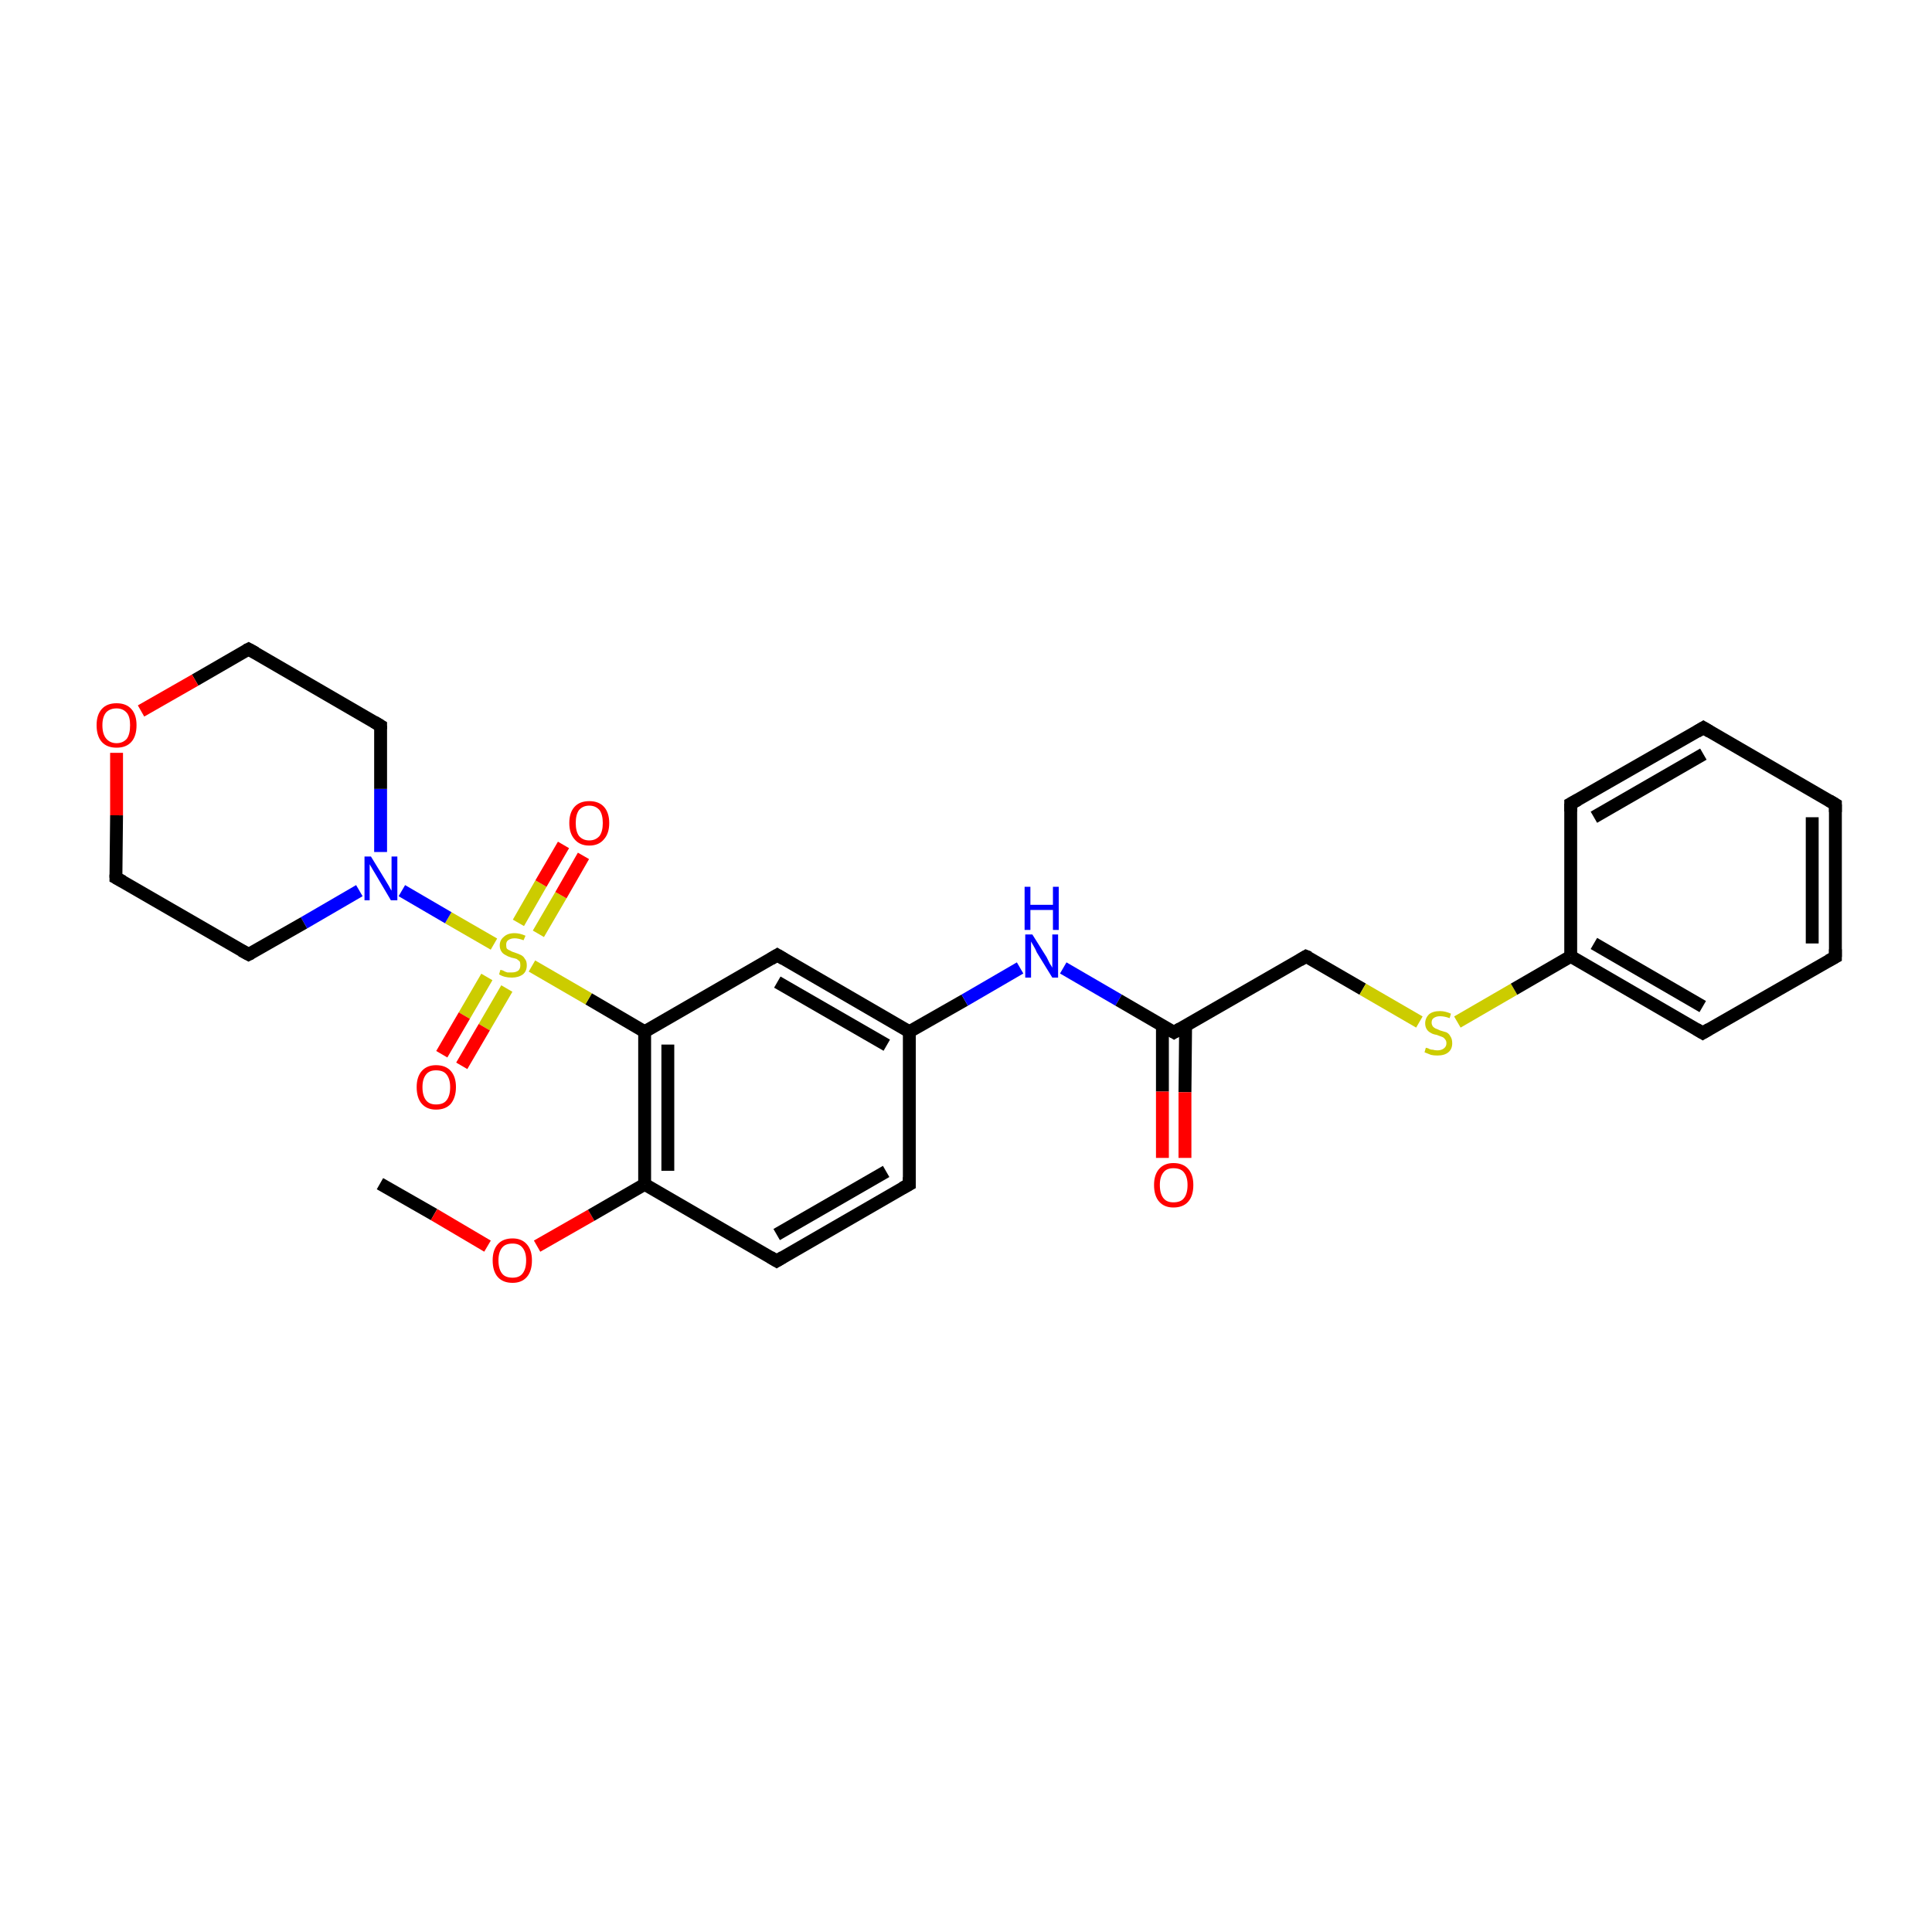 <?xml version='1.0' encoding='iso-8859-1'?>
<svg version='1.1' baseProfile='full'
              xmlns='http://www.w3.org/2000/svg'
                      xmlns:rdkit='http://www.rdkit.org/xml'
                      xmlns:xlink='http://www.w3.org/1999/xlink'
                  xml:space='preserve'
width='300px' height='300px' viewBox='0 0 300 300'>
<!-- END OF HEADER -->
<rect style='opacity:1.0;fill:#FFFFFF;stroke:none' width='300.0' height='300.0' x='0.0' y='0.0'> </rect>
<path class='bond-0 atom-0 atom-1' d='M 59.0,183.8 L 67.4,188.6' style='fill:none;fill-rule:evenodd;stroke:#000000;stroke-width:2.0px;stroke-linecap:butt;stroke-linejoin:miter;stroke-opacity:1' />
<path class='bond-0 atom-0 atom-1' d='M 67.4,188.6 L 75.7,193.5' style='fill:none;fill-rule:evenodd;stroke:#FF0000;stroke-width:2.0px;stroke-linecap:butt;stroke-linejoin:miter;stroke-opacity:1' />
<path class='bond-1 atom-1 atom-2' d='M 83.4,193.5 L 91.8,188.7' style='fill:none;fill-rule:evenodd;stroke:#FF0000;stroke-width:2.0px;stroke-linecap:butt;stroke-linejoin:miter;stroke-opacity:1' />
<path class='bond-1 atom-1 atom-2' d='M 91.8,188.7 L 100.1,183.9' style='fill:none;fill-rule:evenodd;stroke:#000000;stroke-width:2.0px;stroke-linecap:butt;stroke-linejoin:miter;stroke-opacity:1' />
<path class='bond-2 atom-2 atom-3' d='M 100.1,183.9 L 100.1,160.2' style='fill:none;fill-rule:evenodd;stroke:#000000;stroke-width:2.0px;stroke-linecap:butt;stroke-linejoin:miter;stroke-opacity:1' />
<path class='bond-2 atom-2 atom-3' d='M 103.7,181.8 L 103.7,162.2' style='fill:none;fill-rule:evenodd;stroke:#000000;stroke-width:2.0px;stroke-linecap:butt;stroke-linejoin:miter;stroke-opacity:1' />
<path class='bond-3 atom-2 atom-7' d='M 100.1,183.9 L 120.6,195.8' style='fill:none;fill-rule:evenodd;stroke:#000000;stroke-width:2.0px;stroke-linecap:butt;stroke-linejoin:miter;stroke-opacity:1' />
<path class='bond-4 atom-3 atom-4' d='M 100.1,160.2 L 120.7,148.3' style='fill:none;fill-rule:evenodd;stroke:#000000;stroke-width:2.0px;stroke-linecap:butt;stroke-linejoin:miter;stroke-opacity:1' />
<path class='bond-5 atom-3 atom-19' d='M 100.1,160.2 L 91.4,155.1' style='fill:none;fill-rule:evenodd;stroke:#000000;stroke-width:2.0px;stroke-linecap:butt;stroke-linejoin:miter;stroke-opacity:1' />
<path class='bond-5 atom-3 atom-19' d='M 91.4,155.1 L 82.6,150.0' style='fill:none;fill-rule:evenodd;stroke:#CCCC00;stroke-width:2.0px;stroke-linecap:butt;stroke-linejoin:miter;stroke-opacity:1' />
<path class='bond-6 atom-4 atom-5' d='M 120.7,148.3 L 141.2,160.2' style='fill:none;fill-rule:evenodd;stroke:#000000;stroke-width:2.0px;stroke-linecap:butt;stroke-linejoin:miter;stroke-opacity:1' />
<path class='bond-6 atom-4 atom-5' d='M 120.7,152.5 L 137.7,162.3' style='fill:none;fill-rule:evenodd;stroke:#000000;stroke-width:2.0px;stroke-linecap:butt;stroke-linejoin:miter;stroke-opacity:1' />
<path class='bond-7 atom-5 atom-6' d='M 141.2,160.2 L 141.2,183.9' style='fill:none;fill-rule:evenodd;stroke:#000000;stroke-width:2.0px;stroke-linecap:butt;stroke-linejoin:miter;stroke-opacity:1' />
<path class='bond-8 atom-5 atom-8' d='M 141.2,160.2 L 149.8,155.3' style='fill:none;fill-rule:evenodd;stroke:#000000;stroke-width:2.0px;stroke-linecap:butt;stroke-linejoin:miter;stroke-opacity:1' />
<path class='bond-8 atom-5 atom-8' d='M 149.8,155.3 L 158.4,150.3' style='fill:none;fill-rule:evenodd;stroke:#0000FF;stroke-width:2.0px;stroke-linecap:butt;stroke-linejoin:miter;stroke-opacity:1' />
<path class='bond-9 atom-6 atom-7' d='M 141.2,183.9 L 120.6,195.8' style='fill:none;fill-rule:evenodd;stroke:#000000;stroke-width:2.0px;stroke-linecap:butt;stroke-linejoin:miter;stroke-opacity:1' />
<path class='bond-9 atom-6 atom-7' d='M 137.6,181.9 L 120.6,191.7' style='fill:none;fill-rule:evenodd;stroke:#000000;stroke-width:2.0px;stroke-linecap:butt;stroke-linejoin:miter;stroke-opacity:1' />
<path class='bond-10 atom-8 atom-9' d='M 165.1,150.3 L 173.7,155.3' style='fill:none;fill-rule:evenodd;stroke:#0000FF;stroke-width:2.0px;stroke-linecap:butt;stroke-linejoin:miter;stroke-opacity:1' />
<path class='bond-10 atom-8 atom-9' d='M 173.7,155.3 L 182.3,160.3' style='fill:none;fill-rule:evenodd;stroke:#000000;stroke-width:2.0px;stroke-linecap:butt;stroke-linejoin:miter;stroke-opacity:1' />
<path class='bond-11 atom-9 atom-10' d='M 180.5,159.3 L 180.5,169.5' style='fill:none;fill-rule:evenodd;stroke:#000000;stroke-width:2.0px;stroke-linecap:butt;stroke-linejoin:miter;stroke-opacity:1' />
<path class='bond-11 atom-9 atom-10' d='M 180.5,169.5 L 180.5,179.8' style='fill:none;fill-rule:evenodd;stroke:#FF0000;stroke-width:2.0px;stroke-linecap:butt;stroke-linejoin:miter;stroke-opacity:1' />
<path class='bond-11 atom-9 atom-10' d='M 184.1,159.3 L 184.0,169.6' style='fill:none;fill-rule:evenodd;stroke:#000000;stroke-width:2.0px;stroke-linecap:butt;stroke-linejoin:miter;stroke-opacity:1' />
<path class='bond-11 atom-9 atom-10' d='M 184.0,169.6 L 184.0,179.8' style='fill:none;fill-rule:evenodd;stroke:#FF0000;stroke-width:2.0px;stroke-linecap:butt;stroke-linejoin:miter;stroke-opacity:1' />
<path class='bond-12 atom-9 atom-11' d='M 182.3,160.3 L 202.8,148.5' style='fill:none;fill-rule:evenodd;stroke:#000000;stroke-width:2.0px;stroke-linecap:butt;stroke-linejoin:miter;stroke-opacity:1' />
<path class='bond-13 atom-11 atom-12' d='M 202.8,148.5 L 211.6,153.6' style='fill:none;fill-rule:evenodd;stroke:#000000;stroke-width:2.0px;stroke-linecap:butt;stroke-linejoin:miter;stroke-opacity:1' />
<path class='bond-13 atom-11 atom-12' d='M 211.6,153.6 L 220.4,158.7' style='fill:none;fill-rule:evenodd;stroke:#CCCC00;stroke-width:2.0px;stroke-linecap:butt;stroke-linejoin:miter;stroke-opacity:1' />
<path class='bond-14 atom-12 atom-13' d='M 226.3,158.7 L 235.1,153.6' style='fill:none;fill-rule:evenodd;stroke:#CCCC00;stroke-width:2.0px;stroke-linecap:butt;stroke-linejoin:miter;stroke-opacity:1' />
<path class='bond-14 atom-12 atom-13' d='M 235.1,153.6 L 243.9,148.5' style='fill:none;fill-rule:evenodd;stroke:#000000;stroke-width:2.0px;stroke-linecap:butt;stroke-linejoin:miter;stroke-opacity:1' />
<path class='bond-15 atom-13 atom-14' d='M 243.9,148.5 L 264.4,160.4' style='fill:none;fill-rule:evenodd;stroke:#000000;stroke-width:2.0px;stroke-linecap:butt;stroke-linejoin:miter;stroke-opacity:1' />
<path class='bond-15 atom-13 atom-14' d='M 247.5,146.5 L 264.4,156.3' style='fill:none;fill-rule:evenodd;stroke:#000000;stroke-width:2.0px;stroke-linecap:butt;stroke-linejoin:miter;stroke-opacity:1' />
<path class='bond-16 atom-13 atom-18' d='M 243.9,148.5 L 243.9,124.8' style='fill:none;fill-rule:evenodd;stroke:#000000;stroke-width:2.0px;stroke-linecap:butt;stroke-linejoin:miter;stroke-opacity:1' />
<path class='bond-17 atom-14 atom-15' d='M 264.4,160.4 L 285.0,148.6' style='fill:none;fill-rule:evenodd;stroke:#000000;stroke-width:2.0px;stroke-linecap:butt;stroke-linejoin:miter;stroke-opacity:1' />
<path class='bond-18 atom-15 atom-16' d='M 285.0,148.6 L 285.0,124.9' style='fill:none;fill-rule:evenodd;stroke:#000000;stroke-width:2.0px;stroke-linecap:butt;stroke-linejoin:miter;stroke-opacity:1' />
<path class='bond-18 atom-15 atom-16' d='M 281.4,146.5 L 281.4,126.9' style='fill:none;fill-rule:evenodd;stroke:#000000;stroke-width:2.0px;stroke-linecap:butt;stroke-linejoin:miter;stroke-opacity:1' />
<path class='bond-19 atom-16 atom-17' d='M 285.0,124.9 L 264.5,113.0' style='fill:none;fill-rule:evenodd;stroke:#000000;stroke-width:2.0px;stroke-linecap:butt;stroke-linejoin:miter;stroke-opacity:1' />
<path class='bond-20 atom-17 atom-18' d='M 264.5,113.0 L 243.9,124.8' style='fill:none;fill-rule:evenodd;stroke:#000000;stroke-width:2.0px;stroke-linecap:butt;stroke-linejoin:miter;stroke-opacity:1' />
<path class='bond-20 atom-17 atom-18' d='M 264.5,117.1 L 247.5,126.9' style='fill:none;fill-rule:evenodd;stroke:#000000;stroke-width:2.0px;stroke-linecap:butt;stroke-linejoin:miter;stroke-opacity:1' />
<path class='bond-21 atom-19 atom-20' d='M 83.6,145.0 L 87.1,139.0' style='fill:none;fill-rule:evenodd;stroke:#CCCC00;stroke-width:2.0px;stroke-linecap:butt;stroke-linejoin:miter;stroke-opacity:1' />
<path class='bond-21 atom-19 atom-20' d='M 87.1,139.0 L 90.6,132.9' style='fill:none;fill-rule:evenodd;stroke:#FF0000;stroke-width:2.0px;stroke-linecap:butt;stroke-linejoin:miter;stroke-opacity:1' />
<path class='bond-21 atom-19 atom-20' d='M 80.5,143.3 L 84.0,137.2' style='fill:none;fill-rule:evenodd;stroke:#CCCC00;stroke-width:2.0px;stroke-linecap:butt;stroke-linejoin:miter;stroke-opacity:1' />
<path class='bond-21 atom-19 atom-20' d='M 84.0,137.2 L 87.5,131.2' style='fill:none;fill-rule:evenodd;stroke:#FF0000;stroke-width:2.0px;stroke-linecap:butt;stroke-linejoin:miter;stroke-opacity:1' />
<path class='bond-22 atom-19 atom-21' d='M 75.6,151.7 L 72.1,157.7' style='fill:none;fill-rule:evenodd;stroke:#CCCC00;stroke-width:2.0px;stroke-linecap:butt;stroke-linejoin:miter;stroke-opacity:1' />
<path class='bond-22 atom-19 atom-21' d='M 72.1,157.7 L 68.6,163.7' style='fill:none;fill-rule:evenodd;stroke:#FF0000;stroke-width:2.0px;stroke-linecap:butt;stroke-linejoin:miter;stroke-opacity:1' />
<path class='bond-22 atom-19 atom-21' d='M 78.7,153.5 L 75.2,159.5' style='fill:none;fill-rule:evenodd;stroke:#CCCC00;stroke-width:2.0px;stroke-linecap:butt;stroke-linejoin:miter;stroke-opacity:1' />
<path class='bond-22 atom-19 atom-21' d='M 75.2,159.5 L 71.7,165.5' style='fill:none;fill-rule:evenodd;stroke:#FF0000;stroke-width:2.0px;stroke-linecap:butt;stroke-linejoin:miter;stroke-opacity:1' />
<path class='bond-23 atom-19 atom-22' d='M 76.7,146.6 L 69.6,142.5' style='fill:none;fill-rule:evenodd;stroke:#CCCC00;stroke-width:2.0px;stroke-linecap:butt;stroke-linejoin:miter;stroke-opacity:1' />
<path class='bond-23 atom-19 atom-22' d='M 69.6,142.5 L 62.4,138.3' style='fill:none;fill-rule:evenodd;stroke:#0000FF;stroke-width:2.0px;stroke-linecap:butt;stroke-linejoin:miter;stroke-opacity:1' />
<path class='bond-24 atom-22 atom-23' d='M 59.1,132.3 L 59.1,122.5' style='fill:none;fill-rule:evenodd;stroke:#0000FF;stroke-width:2.0px;stroke-linecap:butt;stroke-linejoin:miter;stroke-opacity:1' />
<path class='bond-24 atom-22 atom-23' d='M 59.1,122.5 L 59.1,112.7' style='fill:none;fill-rule:evenodd;stroke:#000000;stroke-width:2.0px;stroke-linecap:butt;stroke-linejoin:miter;stroke-opacity:1' />
<path class='bond-25 atom-22 atom-27' d='M 55.8,138.3 L 47.2,143.3' style='fill:none;fill-rule:evenodd;stroke:#0000FF;stroke-width:2.0px;stroke-linecap:butt;stroke-linejoin:miter;stroke-opacity:1' />
<path class='bond-25 atom-22 atom-27' d='M 47.2,143.3 L 38.6,148.2' style='fill:none;fill-rule:evenodd;stroke:#000000;stroke-width:2.0px;stroke-linecap:butt;stroke-linejoin:miter;stroke-opacity:1' />
<path class='bond-26 atom-23 atom-24' d='M 59.1,112.7 L 38.6,100.8' style='fill:none;fill-rule:evenodd;stroke:#000000;stroke-width:2.0px;stroke-linecap:butt;stroke-linejoin:miter;stroke-opacity:1' />
<path class='bond-27 atom-24 atom-25' d='M 38.6,100.8 L 30.3,105.6' style='fill:none;fill-rule:evenodd;stroke:#000000;stroke-width:2.0px;stroke-linecap:butt;stroke-linejoin:miter;stroke-opacity:1' />
<path class='bond-27 atom-24 atom-25' d='M 30.3,105.6 L 21.9,110.4' style='fill:none;fill-rule:evenodd;stroke:#FF0000;stroke-width:2.0px;stroke-linecap:butt;stroke-linejoin:miter;stroke-opacity:1' />
<path class='bond-28 atom-25 atom-26' d='M 18.1,116.9 L 18.1,126.6' style='fill:none;fill-rule:evenodd;stroke:#FF0000;stroke-width:2.0px;stroke-linecap:butt;stroke-linejoin:miter;stroke-opacity:1' />
<path class='bond-28 atom-25 atom-26' d='M 18.1,126.6 L 18.0,136.3' style='fill:none;fill-rule:evenodd;stroke:#000000;stroke-width:2.0px;stroke-linecap:butt;stroke-linejoin:miter;stroke-opacity:1' />
<path class='bond-29 atom-26 atom-27' d='M 18.0,136.3 L 38.6,148.2' style='fill:none;fill-rule:evenodd;stroke:#000000;stroke-width:2.0px;stroke-linecap:butt;stroke-linejoin:miter;stroke-opacity:1' />
<path d='M 119.7,148.9 L 120.7,148.3 L 121.7,148.9' style='fill:none;stroke:#000000;stroke-width:2.0px;stroke-linecap:butt;stroke-linejoin:miter;stroke-opacity:1;' />
<path d='M 141.2,182.8 L 141.2,183.9 L 140.1,184.5' style='fill:none;stroke:#000000;stroke-width:2.0px;stroke-linecap:butt;stroke-linejoin:miter;stroke-opacity:1;' />
<path d='M 119.6,195.2 L 120.6,195.8 L 121.6,195.2' style='fill:none;stroke:#000000;stroke-width:2.0px;stroke-linecap:butt;stroke-linejoin:miter;stroke-opacity:1;' />
<path d='M 181.8,160.0 L 182.3,160.3 L 183.3,159.7' style='fill:none;stroke:#000000;stroke-width:2.0px;stroke-linecap:butt;stroke-linejoin:miter;stroke-opacity:1;' />
<path d='M 201.8,149.1 L 202.8,148.5 L 203.3,148.7' style='fill:none;stroke:#000000;stroke-width:2.0px;stroke-linecap:butt;stroke-linejoin:miter;stroke-opacity:1;' />
<path d='M 263.4,159.8 L 264.4,160.4 L 265.4,159.8' style='fill:none;stroke:#000000;stroke-width:2.0px;stroke-linecap:butt;stroke-linejoin:miter;stroke-opacity:1;' />
<path d='M 283.9,149.2 L 285.0,148.6 L 285.0,147.4' style='fill:none;stroke:#000000;stroke-width:2.0px;stroke-linecap:butt;stroke-linejoin:miter;stroke-opacity:1;' />
<path d='M 285.0,126.1 L 285.0,124.9 L 284.0,124.3' style='fill:none;stroke:#000000;stroke-width:2.0px;stroke-linecap:butt;stroke-linejoin:miter;stroke-opacity:1;' />
<path d='M 265.5,113.6 L 264.5,113.0 L 263.5,113.6' style='fill:none;stroke:#000000;stroke-width:2.0px;stroke-linecap:butt;stroke-linejoin:miter;stroke-opacity:1;' />
<path d='M 243.9,126.0 L 243.9,124.8 L 245.0,124.2' style='fill:none;stroke:#000000;stroke-width:2.0px;stroke-linecap:butt;stroke-linejoin:miter;stroke-opacity:1;' />
<path d='M 59.1,113.2 L 59.1,112.7 L 58.1,112.1' style='fill:none;stroke:#000000;stroke-width:2.0px;stroke-linecap:butt;stroke-linejoin:miter;stroke-opacity:1;' />
<path d='M 39.7,101.4 L 38.6,100.8 L 38.2,101.0' style='fill:none;stroke:#000000;stroke-width:2.0px;stroke-linecap:butt;stroke-linejoin:miter;stroke-opacity:1;' />
<path d='M 18.0,135.8 L 18.0,136.3 L 19.1,136.9' style='fill:none;stroke:#000000;stroke-width:2.0px;stroke-linecap:butt;stroke-linejoin:miter;stroke-opacity:1;' />
<path d='M 39.0,148.0 L 38.6,148.2 L 37.5,147.6' style='fill:none;stroke:#000000;stroke-width:2.0px;stroke-linecap:butt;stroke-linejoin:miter;stroke-opacity:1;' />
<path class='atom-1' d='M 76.5 195.7
Q 76.5 194.1, 77.3 193.2
Q 78.1 192.3, 79.6 192.3
Q 81.0 192.3, 81.8 193.2
Q 82.6 194.1, 82.6 195.7
Q 82.6 197.4, 81.8 198.3
Q 81.0 199.2, 79.6 199.2
Q 78.1 199.2, 77.3 198.3
Q 76.5 197.4, 76.5 195.7
M 79.6 198.4
Q 80.6 198.4, 81.1 197.8
Q 81.7 197.1, 81.7 195.7
Q 81.7 194.4, 81.1 193.7
Q 80.6 193.1, 79.6 193.1
Q 78.5 193.1, 78.0 193.7
Q 77.4 194.4, 77.4 195.7
Q 77.4 197.1, 78.0 197.8
Q 78.5 198.4, 79.6 198.4
' fill='#FF0000'/>
<path class='atom-8' d='M 160.3 145.1
L 162.5 148.6
Q 162.7 149.0, 163.0 149.6
Q 163.4 150.2, 163.4 150.3
L 163.4 145.1
L 164.3 145.1
L 164.3 151.8
L 163.4 151.8
L 161.0 147.9
Q 160.8 147.4, 160.5 146.9
Q 160.2 146.4, 160.1 146.2
L 160.1 151.8
L 159.2 151.8
L 159.2 145.1
L 160.3 145.1
' fill='#0000FF'/>
<path class='atom-8' d='M 159.1 137.7
L 160.0 137.7
L 160.0 140.5
L 163.5 140.5
L 163.5 137.7
L 164.4 137.7
L 164.4 144.4
L 163.5 144.4
L 163.5 141.3
L 160.0 141.3
L 160.0 144.4
L 159.1 144.4
L 159.1 137.7
' fill='#0000FF'/>
<path class='atom-10' d='M 179.2 184.0
Q 179.2 182.4, 180.0 181.5
Q 180.8 180.6, 182.2 180.6
Q 183.7 180.6, 184.5 181.5
Q 185.3 182.4, 185.3 184.0
Q 185.3 185.7, 184.5 186.6
Q 183.7 187.5, 182.2 187.5
Q 180.8 187.5, 180.0 186.6
Q 179.2 185.7, 179.2 184.0
M 182.2 186.7
Q 183.3 186.7, 183.8 186.1
Q 184.4 185.4, 184.4 184.0
Q 184.4 182.7, 183.8 182.0
Q 183.3 181.4, 182.2 181.4
Q 181.2 181.4, 180.7 182.0
Q 180.1 182.7, 180.1 184.0
Q 180.1 185.4, 180.7 186.1
Q 181.2 186.7, 182.2 186.7
' fill='#FF0000'/>
<path class='atom-12' d='M 221.4 162.7
Q 221.5 162.7, 221.8 162.8
Q 222.1 163.0, 222.5 163.0
Q 222.8 163.1, 223.2 163.1
Q 223.8 163.1, 224.2 162.8
Q 224.6 162.5, 224.6 162.0
Q 224.6 161.6, 224.4 161.4
Q 224.2 161.1, 223.9 161.0
Q 223.6 160.9, 223.1 160.7
Q 222.5 160.6, 222.2 160.4
Q 221.8 160.2, 221.6 159.9
Q 221.3 159.5, 221.3 158.9
Q 221.3 158.1, 221.9 157.5
Q 222.5 157.0, 223.6 157.0
Q 224.4 157.0, 225.3 157.4
L 225.1 158.1
Q 224.3 157.8, 223.6 157.8
Q 223.0 157.8, 222.6 158.1
Q 222.3 158.3, 222.3 158.8
Q 222.3 159.1, 222.5 159.4
Q 222.7 159.6, 222.9 159.7
Q 223.2 159.8, 223.6 160.0
Q 224.3 160.2, 224.6 160.3
Q 225.0 160.5, 225.2 160.9
Q 225.5 161.3, 225.5 162.0
Q 225.5 162.9, 224.9 163.4
Q 224.3 163.9, 223.2 163.9
Q 222.6 163.9, 222.2 163.8
Q 221.7 163.6, 221.2 163.4
L 221.4 162.7
' fill='#CCCC00'/>
<path class='atom-19' d='M 77.7 150.6
Q 77.8 150.6, 78.1 150.7
Q 78.4 150.9, 78.8 151.0
Q 79.1 151.0, 79.5 151.0
Q 80.1 151.0, 80.5 150.7
Q 80.8 150.4, 80.8 149.9
Q 80.8 149.5, 80.7 149.3
Q 80.5 149.1, 80.2 148.9
Q 79.9 148.8, 79.4 148.7
Q 78.8 148.5, 78.5 148.3
Q 78.1 148.1, 77.9 147.8
Q 77.6 147.4, 77.6 146.8
Q 77.6 146.0, 78.2 145.5
Q 78.8 144.9, 79.9 144.9
Q 80.7 144.9, 81.6 145.3
L 81.3 146.0
Q 80.5 145.7, 79.9 145.7
Q 79.3 145.7, 78.9 146.0
Q 78.6 146.2, 78.6 146.7
Q 78.6 147.1, 78.7 147.3
Q 78.9 147.5, 79.2 147.6
Q 79.5 147.8, 79.9 147.9
Q 80.5 148.1, 80.9 148.3
Q 81.3 148.5, 81.5 148.9
Q 81.8 149.2, 81.8 149.9
Q 81.8 150.8, 81.2 151.3
Q 80.5 151.8, 79.5 151.8
Q 78.9 151.8, 78.5 151.7
Q 78.0 151.6, 77.5 151.3
L 77.7 150.6
' fill='#CCCC00'/>
<path class='atom-20' d='M 88.4 127.8
Q 88.4 126.2, 89.2 125.3
Q 90.0 124.4, 91.5 124.4
Q 93.0 124.4, 93.8 125.3
Q 94.6 126.2, 94.6 127.8
Q 94.6 129.4, 93.8 130.3
Q 93.0 131.3, 91.5 131.3
Q 90.0 131.3, 89.2 130.3
Q 88.4 129.4, 88.4 127.8
M 91.5 130.5
Q 92.5 130.5, 93.1 129.8
Q 93.6 129.1, 93.6 127.8
Q 93.6 126.5, 93.1 125.8
Q 92.5 125.1, 91.5 125.1
Q 90.5 125.1, 89.9 125.8
Q 89.4 126.5, 89.4 127.8
Q 89.4 129.1, 89.9 129.8
Q 90.5 130.5, 91.5 130.5
' fill='#FF0000'/>
<path class='atom-21' d='M 64.7 168.8
Q 64.7 167.2, 65.5 166.3
Q 66.3 165.4, 67.7 165.4
Q 69.2 165.4, 70.0 166.3
Q 70.8 167.2, 70.8 168.8
Q 70.8 170.4, 70.0 171.4
Q 69.2 172.3, 67.7 172.3
Q 66.3 172.3, 65.5 171.4
Q 64.7 170.5, 64.7 168.8
M 67.7 171.5
Q 68.8 171.5, 69.3 170.9
Q 69.9 170.2, 69.9 168.8
Q 69.9 167.5, 69.3 166.8
Q 68.8 166.2, 67.7 166.2
Q 66.7 166.2, 66.2 166.8
Q 65.6 167.5, 65.6 168.8
Q 65.6 170.2, 66.2 170.9
Q 66.7 171.5, 67.7 171.5
' fill='#FF0000'/>
<path class='atom-22' d='M 57.6 133.0
L 59.8 136.6
Q 60.0 136.9, 60.4 137.6
Q 60.7 138.2, 60.8 138.3
L 60.8 133.0
L 61.7 133.0
L 61.7 139.8
L 60.7 139.8
L 58.4 135.9
Q 58.1 135.4, 57.8 134.9
Q 57.5 134.4, 57.4 134.2
L 57.4 139.8
L 56.6 139.8
L 56.6 133.0
L 57.6 133.0
' fill='#0000FF'/>
<path class='atom-25' d='M 15.0 112.6
Q 15.0 111.0, 15.8 110.1
Q 16.6 109.2, 18.1 109.2
Q 19.6 109.2, 20.4 110.1
Q 21.2 111.0, 21.2 112.6
Q 21.2 114.3, 20.4 115.2
Q 19.6 116.1, 18.1 116.1
Q 16.6 116.1, 15.8 115.2
Q 15.0 114.3, 15.0 112.6
M 18.1 115.4
Q 19.1 115.4, 19.7 114.7
Q 20.2 114.0, 20.2 112.6
Q 20.2 111.3, 19.7 110.7
Q 19.1 110.0, 18.1 110.0
Q 17.1 110.0, 16.5 110.6
Q 15.9 111.3, 15.9 112.6
Q 15.9 114.0, 16.5 114.7
Q 17.1 115.4, 18.1 115.4
' fill='#FF0000'/>
</svg>
